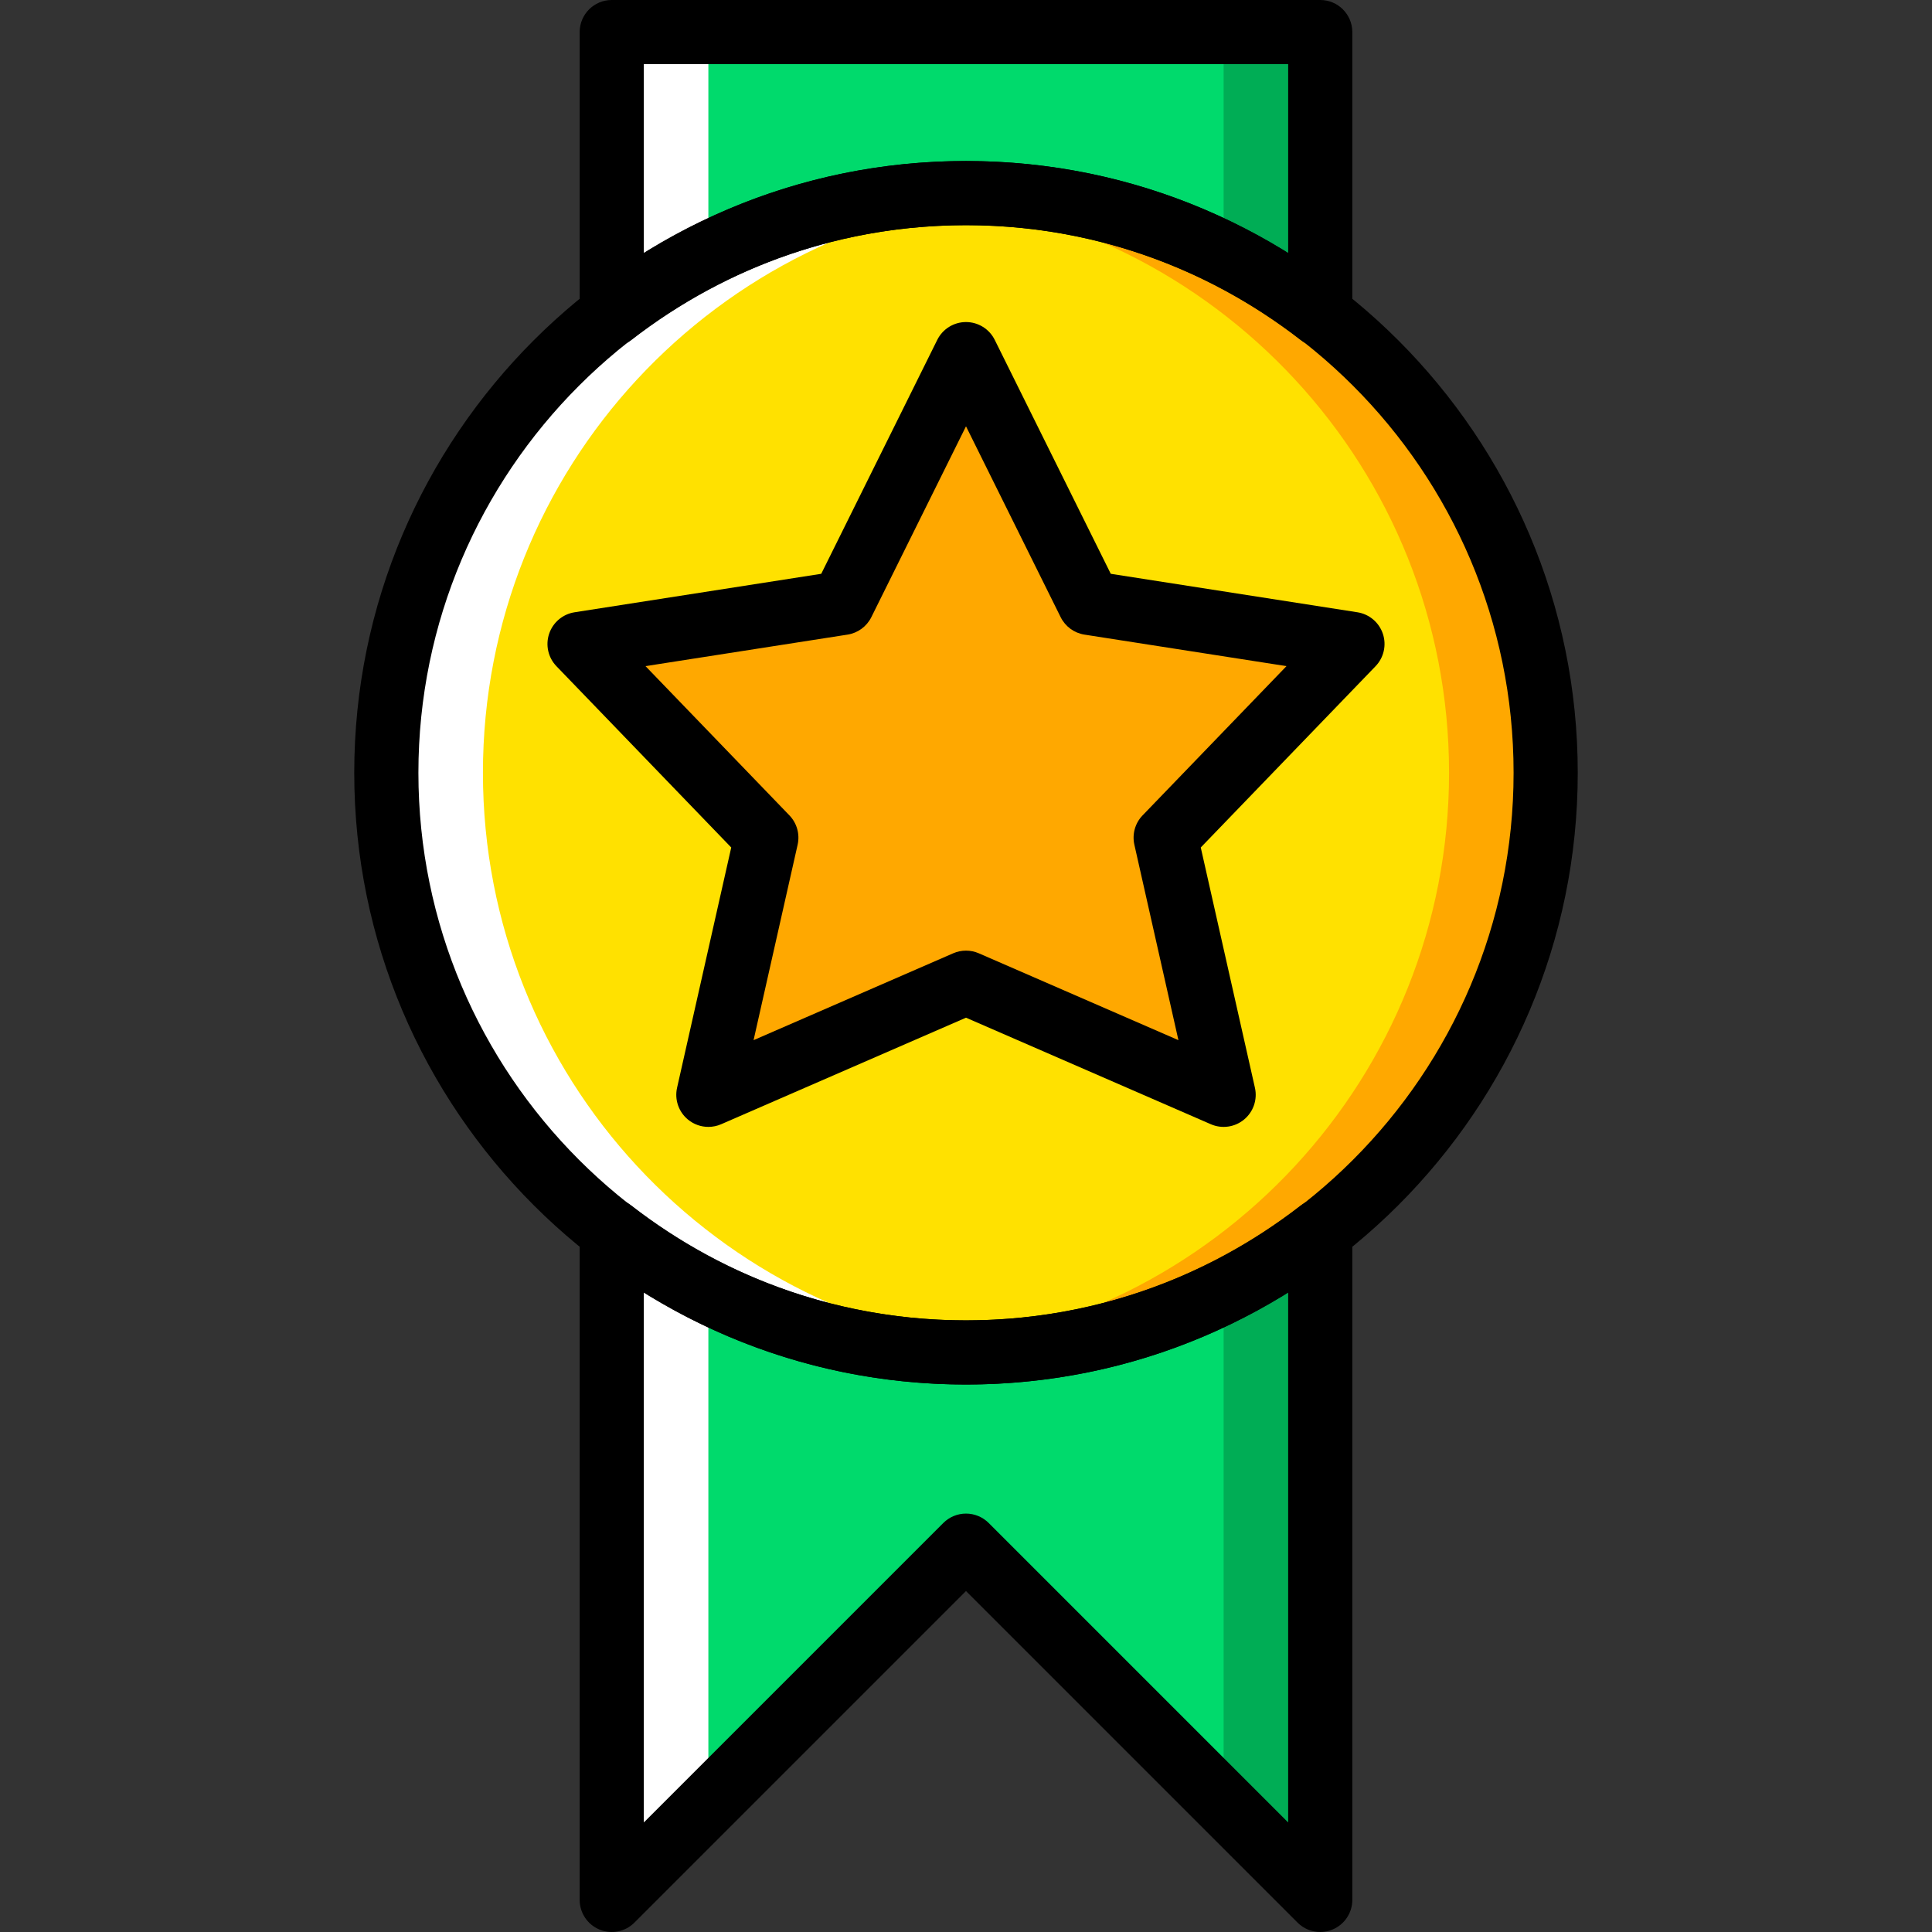 <?xml version="1.0" encoding="iso-8859-1"?>
<!-- Generator: Adobe Illustrator 19.0.0, SVG Export Plug-In . SVG Version: 6.00 Build 0)  -->
<svg version="1.1" id="Capa_1" xmlns="http://www.w3.org/2000/svg" xmlns:xlink="http://www.w3.org/1999/xlink" x="0px" y="0px"
	 viewBox="0 0 512.001 512.001" style="enable-background:new 0 0 512.001 512.001;" xml:space="preserve">
<rect x="0" y="0" width="512.001" height="512.001" fill="#333333" stroke="none"/>
<g transform="translate(1 1)">
	<path style="fill:#FFE100;" d="M408.62,203.793c0-84.841-68.779-153.62-153.619-153.62s-153.62,68.779-153.62,153.62
		S170.16,357.413,255,357.413S408.62,288.634,408.62,203.793"/>
	<path style="fill:#FFA800;" d="M254.999,50.173c-4.319,0-8.568,0.299-12.802,0.649c78.832,6.52,140.818,72.448,140.818,152.97
		s-61.986,146.451-140.818,152.97c4.234,0.35,8.483,0.649,12.802,0.649c84.841,0,153.619-68.779,153.619-153.62
		S339.84,50.173,254.999,50.173"/>
	<path style="fill:#FFFFFF;" d="M254.999,50.173c4.327,0,8.568,0.299,12.802,0.649c-78.832,6.52-140.818,72.448-140.818,152.97
		s61.986,146.451,140.818,152.97c-4.234,0.35-8.483,0.649-12.802,0.649c-84.841,0-153.62-68.779-153.62-153.62
		S170.16,50.173,254.999,50.173"/>
	<g>
		<path style="fill:#00DA6C;" d="M254.999,50.173c35.392,0,67.9,12.094,93.879,32.209V7.501H161.122v74.881
			C187.1,62.266,219.608,50.173,254.999,50.173"/>
		<path style="fill:#00DA6C;" d="M254.999,357.413c-35.393,0-67.9-12.094-93.879-32.209v177.293l93.879-93.879l93.879,93.879
			V325.203C322.9,345.319,290.392,357.413,254.999,357.413"/>
	</g>
	<g>
		<path style="fill:#00AD55;" d="M323.275,7.501v58.913c9.055,4.532,17.666,9.823,25.603,15.968V7.501H323.275z"/>
		<path style="fill:#00AD55;" d="M323.275,341.172v135.723l25.603,25.603V325.205C340.941,331.35,332.33,336.641,323.275,341.172"/>
	</g>
	<g>
		<path style="fill:#FFFFFF;" d="M186.725,7.501v58.913c-9.055,4.532-17.657,9.823-25.603,15.968V7.501H186.725z"/>
		<path style="fill:#FFFFFF;" d="M186.725,341.172v135.723l-25.603,25.603V325.205C169.067,331.35,177.67,336.641,186.725,341.172"
			/>
	</g>
	<path d="M255,365.913c-89.393,0-162.121-72.727-162.121-162.121S165.607,41.671,255,41.671s162.121,72.727,162.121,162.121
		S344.394,365.913,255,365.913z M255,58.675c-80.018,0-145.118,65.1-145.118,145.118S174.982,348.911,255,348.911
		s145.118-65.1,145.118-145.118C400.119,123.774,335.019,58.675,255,58.675z"/>
	<path d="M348.879,90.884c-1.85,0-3.687-0.604-5.206-1.779c-25.709-19.908-56.372-30.43-88.674-30.43s-62.965,10.522-88.674,30.43
		c-2.564,1.986-6.037,2.338-8.948,0.911c-2.912-1.428-4.758-4.39-4.758-7.633V7.501c0-4.695,3.806-8.501,8.501-8.501h187.757
		c4.695,0,8.501,3.806,8.501,8.501v74.882c0,3.243-1.846,6.205-4.758,7.633C351.435,90.597,350.155,90.884,348.879,90.884z
		 M255,41.672c30.52,0,59.727,8.4,85.378,24.43v-50.1H169.623v50.1C195.273,50.072,224.48,41.672,255,41.672z"/>
	<path d="M348.88,510.999c-2.212,0-4.387-0.863-6.014-2.489l-87.867-87.868l-87.867,87.868c-2.43,2.431-6.087,3.161-9.264,1.842
		c-3.176-1.315-5.248-4.416-5.248-7.854V325.203c0-3.243,1.846-6.205,4.758-7.633c2.911-1.428,6.383-1.074,8.948,0.911
		c25.709,19.907,56.371,30.429,88.674,30.429s62.966-10.522,88.674-30.429c2.564-1.985,6.037-2.338,8.948-0.911
		c2.911,1.428,4.758,4.39,4.758,7.633v177.293c0,3.438-2.071,6.538-5.248,7.854C351.08,510.787,349.975,510.999,348.88,510.999z
		 M255,400.117c2.254,0,4.418,0.896,6.011,2.489l79.366,79.367v-140.49c-25.649,16.029-54.857,24.429-85.378,24.429
		s-59.728-8.399-85.378-24.429v140.491l79.366-79.367C250.583,401.013,252.745,400.117,255,400.117z"/>
	<polygon style="fill:#FFA800;" points="254.999,92.845 287.704,158.782 357.412,169.655 307.913,220.989 323.275,289.137 
		254.999,259.428 186.725,289.137 202.087,220.989 152.586,169.655 222.296,158.782 	"/>
	<path d="M186.726,297.638c-1.944,0-3.867-0.666-5.42-1.95c-2.467-2.041-3.579-5.296-2.875-8.42l14.354-63.676l-46.318-48.035
		c-2.202-2.283-2.949-5.604-1.938-8.61c1.011-3.007,3.612-5.201,6.748-5.69l65.359-10.194l30.748-61.993
		c1.435-2.893,4.386-4.724,7.616-4.724c3.229,0,6.181,1.83,7.616,4.724l30.748,61.993l65.359,10.194
		c3.135,0.489,5.736,2.682,6.748,5.69c1.011,3.006,0.264,6.327-1.938,8.61l-46.319,48.035l14.354,63.676
		c0.704,3.124-0.407,6.379-2.875,8.42c-2.468,2.043-5.874,2.522-8.81,1.244l-64.883-28.233l-64.883,28.233
		C189.027,297.406,187.873,297.638,186.726,297.638z M170.065,175.532l38.142,39.556c1.986,2.059,2.802,4.98,2.173,7.77
		l-11.675,51.795l52.904-23.02c2.163-0.941,4.622-0.941,6.784,0l52.904,23.02l-11.676-51.795c-0.629-2.791,0.188-5.711,2.173-7.77
		l38.143-39.556l-53.542-8.351c-2.728-0.425-5.08-2.149-6.307-4.623L255,111.976l-25.088,50.582
		c-1.227,2.473-3.578,4.197-6.306,4.623L170.065,175.532z"/>
</g>
<g>
</g>
<g>
</g>
<g>
</g>
<g>
</g>
<g>
</g>
<g>
</g>
<g>
</g>
<g>
</g>
<g>
</g>
<g>
</g>
<g>
</g>
<g>
</g>
<g>
</g>
<g>
</g>
<g>
</g>
</svg>
